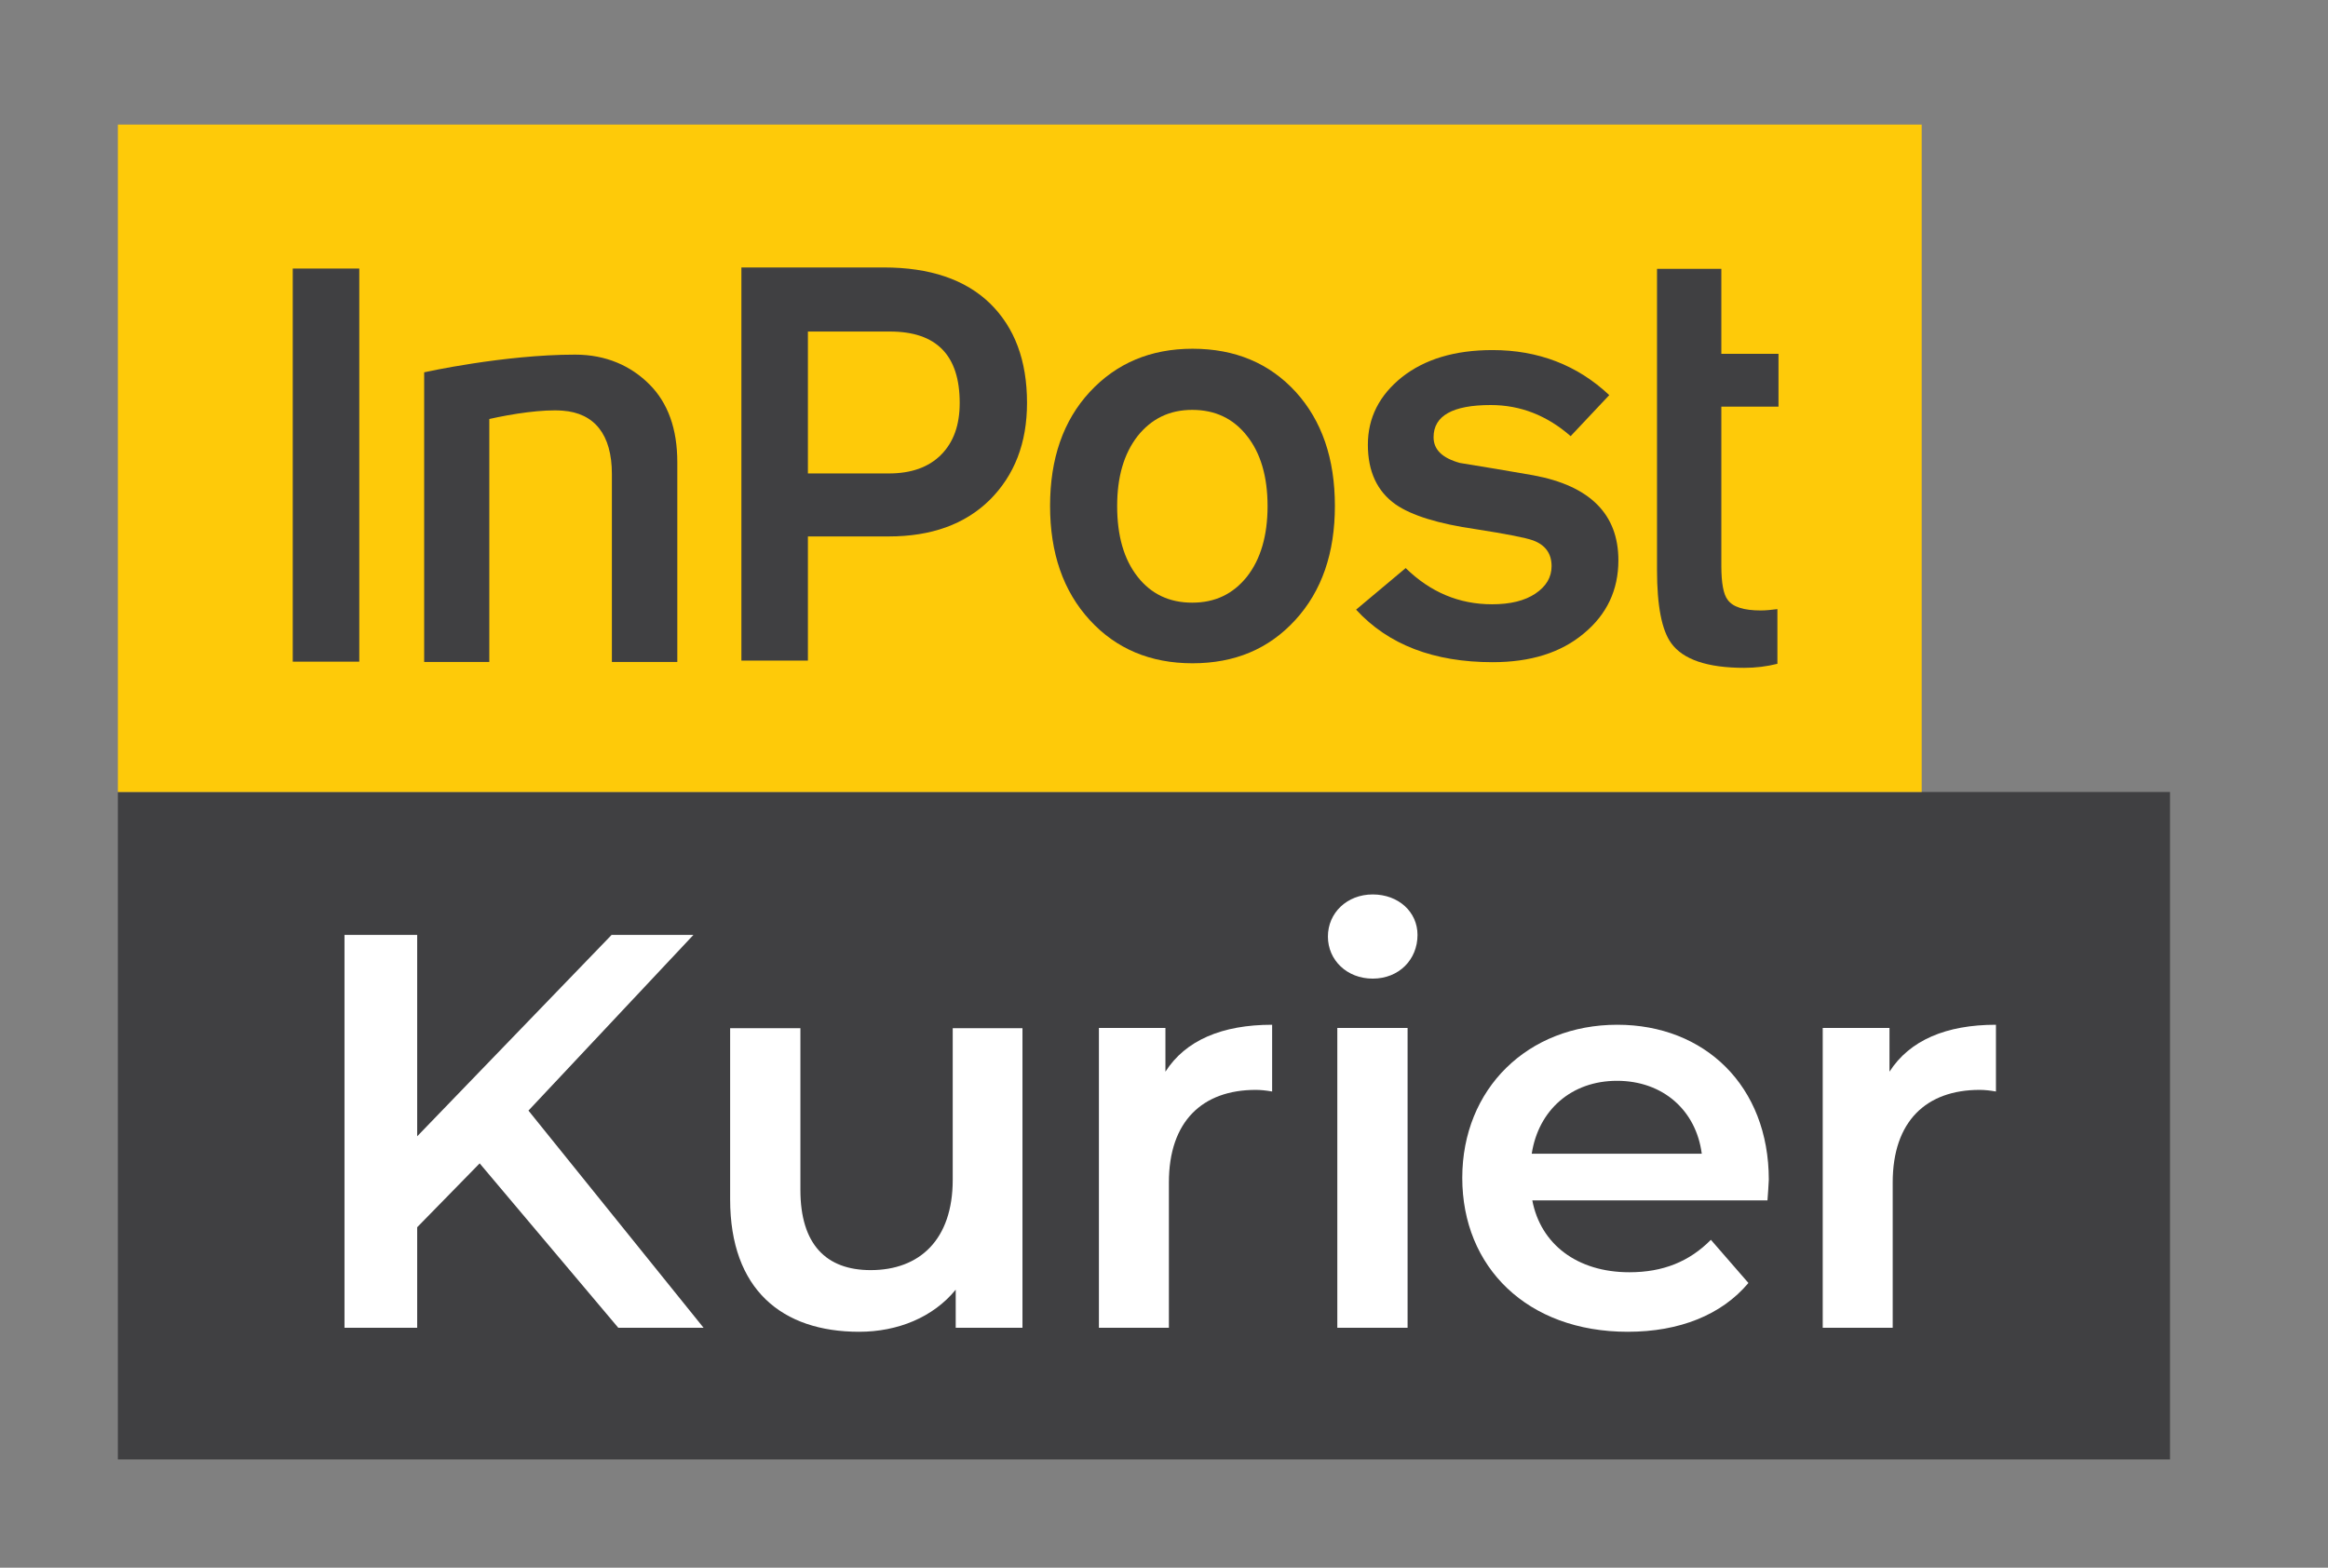 <svg width="49" height="33" viewBox="0 0 49 33" fill="none" xmlns="http://www.w3.org/2000/svg">
<rect x="0" y="0" width="49" height="33" fill="#808080" stroke="none"/>
<path d="M45.675 16.671H2.481V30.721H45.675V16.671Z" fill="#404042"/>
<path d="M10.096 24.489L8.781 25.833V27.95H7.251V19.68H8.781V23.919L12.873 19.68H14.595L11.123 23.378L14.809 27.95H13.014L10.096 24.489Z" fill="white"/>
<path d="M21.521 21.639V27.95H20.116V27.148C19.641 27.729 18.896 28.034 18.083 28.034C16.463 28.034 15.368 27.148 15.368 25.246V21.644H16.847V25.048C16.847 26.194 17.389 26.736 18.326 26.736C19.354 26.736 20.053 26.098 20.053 24.834V21.644H21.521V21.639Z" fill="white"/>
<path d="M26.776 21.571V22.976C26.646 22.954 26.539 22.942 26.432 22.942C25.309 22.942 24.603 23.603 24.603 24.89V27.949H23.13V21.639H24.53V22.559C24.953 21.898 25.721 21.571 26.776 21.571Z" fill="white"/>
<path d="M27.95 19.714C27.95 19.217 28.351 18.828 28.893 18.828C29.435 18.828 29.836 19.195 29.836 19.68C29.836 20.199 29.446 20.6 28.893 20.6C28.351 20.6 27.95 20.211 27.95 19.714ZM28.148 21.639H29.627V27.95H28.148V21.639Z" fill="white"/>
<path d="M37.202 25.268H32.252C32.427 26.188 33.194 26.781 34.295 26.781C35.006 26.781 35.559 26.555 36.011 26.098L36.801 27.007C36.237 27.678 35.351 28.034 34.261 28.034C32.145 28.034 30.778 26.674 30.778 24.794C30.778 22.914 32.161 21.571 34.041 21.571C35.881 21.571 37.23 22.858 37.23 24.834C37.225 24.946 37.213 25.127 37.202 25.268ZM32.24 24.286H35.819C35.701 23.377 35.006 22.751 34.035 22.751C33.076 22.751 32.382 23.366 32.24 24.286Z" fill="white"/>
<path d="M42.011 21.571V22.976C41.882 22.954 41.774 22.942 41.667 22.942C40.544 22.942 39.838 23.603 39.838 24.89V27.949H38.365V21.639H39.77V22.559C40.194 21.898 40.962 21.571 42.011 21.571Z" fill="white"/>
<path d="M40.448 2.622H2.481V16.671H40.448V2.622Z" fill="#FECA09"/>
<path d="M14.251 13.934H12.879V9.977C12.879 9.147 12.512 8.695 11.846 8.645C11.434 8.611 10.774 8.712 10.299 8.82V13.934H8.928V7.837C8.928 7.837 10.598 7.465 12.106 7.465C12.76 7.465 13.28 7.702 13.669 8.091C14.059 8.481 14.256 9.028 14.256 9.728V13.934H14.251Z" fill="#404042"/>
<path d="M37.411 13.973C37.185 14.03 36.954 14.058 36.711 14.058C35.938 14.058 35.424 13.883 35.176 13.539C34.978 13.268 34.877 12.754 34.877 11.998V5.659H36.231V7.448H37.434V8.56H36.231V11.913C36.231 12.274 36.276 12.517 36.367 12.63C36.474 12.777 36.705 12.85 37.061 12.85C37.163 12.85 37.276 12.839 37.411 12.822V13.973Z" fill="#404042"/>
<path d="M7.562 5.653H6.162V13.928H7.562V5.653Z" fill="#404042"/>
<path d="M20.2 8.481C20.2 7.476 19.709 6.979 18.733 6.979H17.005V9.966H18.71C19.178 9.966 19.545 9.836 19.805 9.576C20.07 9.311 20.2 8.949 20.2 8.481ZM21.617 8.481C21.617 9.328 21.352 10.005 20.832 10.524C20.308 11.038 19.602 11.292 18.704 11.292H17.005V13.906H15.605V5.63H18.603C19.574 5.63 20.319 5.884 20.838 6.387C21.357 6.895 21.617 7.589 21.617 8.481Z" fill="#404042"/>
<path d="M26.68 10.654C26.68 10.033 26.534 9.537 26.246 9.175C25.958 8.808 25.574 8.628 25.094 8.628C24.614 8.628 24.236 8.814 23.943 9.181C23.655 9.554 23.514 10.039 23.514 10.654C23.514 11.275 23.655 11.772 23.943 12.139C24.23 12.506 24.614 12.686 25.094 12.686C25.574 12.686 25.952 12.506 26.246 12.139C26.534 11.772 26.68 11.275 26.68 10.654ZM28.097 10.649C28.097 11.642 27.821 12.444 27.262 13.053C26.703 13.663 25.986 13.962 25.1 13.962C24.214 13.962 23.491 13.657 22.938 13.053C22.379 12.444 22.102 11.642 22.102 10.649C22.102 9.655 22.379 8.854 22.938 8.25C23.497 7.646 24.219 7.341 25.1 7.341C25.997 7.341 26.72 7.646 27.273 8.25C27.821 8.854 28.097 9.65 28.097 10.649Z" fill="#404042"/>
<path d="M34.064 11.794C34.064 12.421 33.821 12.934 33.336 13.335C32.85 13.742 32.212 13.939 31.416 13.939C30.18 13.939 29.221 13.572 28.543 12.833L29.587 11.958C30.107 12.466 30.711 12.72 31.405 12.72C31.789 12.72 32.094 12.646 32.319 12.494C32.545 12.342 32.658 12.15 32.658 11.918C32.658 11.653 32.528 11.472 32.269 11.376C32.116 11.32 31.715 11.241 31.061 11.139C30.276 11.026 29.712 10.851 29.378 10.62C28.983 10.343 28.791 9.92 28.791 9.361C28.791 8.797 29.029 8.323 29.508 7.939C29.988 7.561 30.62 7.369 31.416 7.369C32.376 7.369 33.2 7.685 33.872 8.317L33.059 9.181C32.562 8.746 32.003 8.526 31.377 8.526C30.575 8.526 30.174 8.752 30.174 9.203C30.174 9.468 30.361 9.643 30.728 9.745C31.247 9.83 31.761 9.914 32.274 10.005C33.465 10.225 34.064 10.823 34.064 11.794Z" fill="#404042"/>
</svg>
